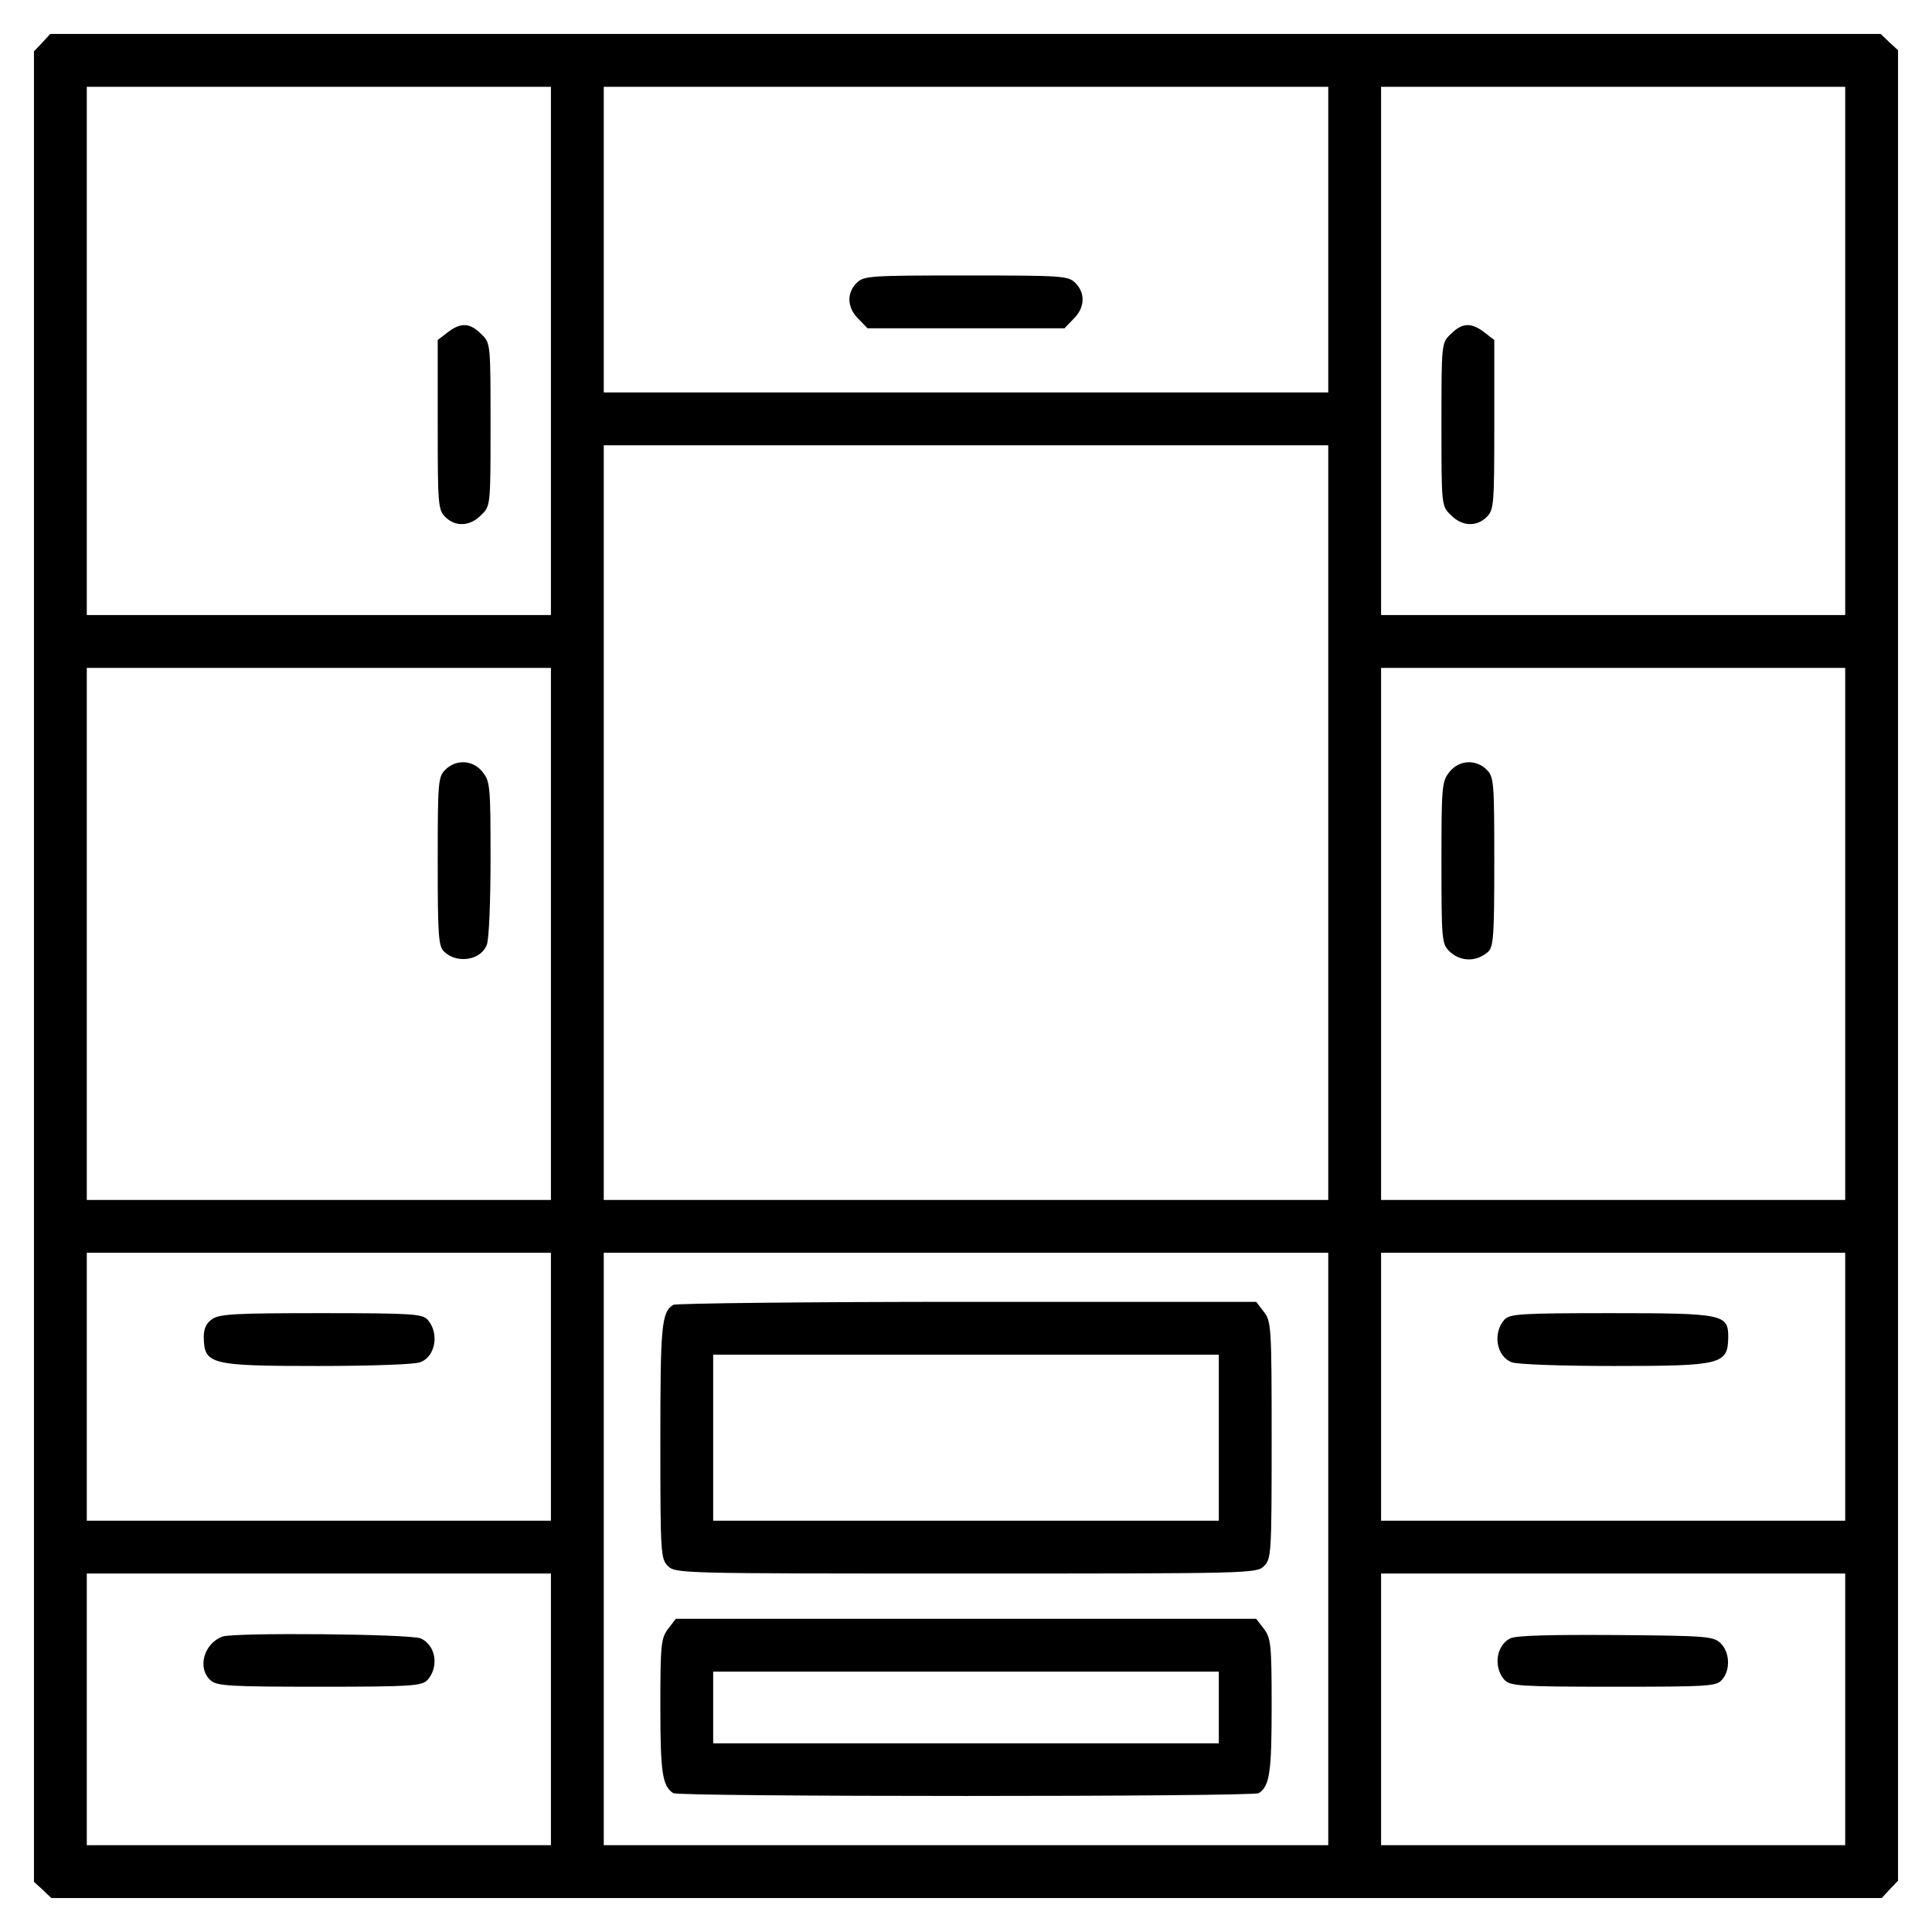 <svg version="1.0" xmlns="http://www.w3.org/2000/svg"
	width="22" height="22" viewBox="0 0 512 512"
	preserveAspectRatio="xMidYMid meet">

	<g transform="translate(0,512) scale(0.1,-0.1)"
		fill="#000000" stroke="none">
		<path
			d="M112 5007 l-22 -23 0 -2425 0 -2426 23 -21 23 -22 2425 0 2426 0 21
23 22 23 0 2425 0 2426 -23 21 -23 22 -2425 0 -2426 0 -21 -23z m1348 -817 l0
-700 -615 0 -615 0 0 700 0 700 615 0 615 0 0 -700z m2060 295 l0 -405 -960 0
-960 0 0 405 0 405 960 0 960 0 0 -405z m1370 -295 l0 -700 -615 0 -615 0 0
700 0 700 615 0 615 0 0 -700z m-1370 -1250 l0 -1000 -960 0 -960 0 0 1000 0
1000 960 0 960 0 0 -1000z m-2060 -295 l0 -705 -615 0 -615 0 0 705 0 705 615
0 615 0 0 -705z m3430 0 l0 -705 -615 0 -615 0 0 705 0 705 615 0 615 0 0
-705z m-3430 -1200 l0 -355 -615 0 -615 0 0 355 0 355 615 0 615 0 0 -355z
m2060 -430 l0 -785 -960 0 -960 0 0 785 0 785 960 0 960 0 0 -785z m1370 430
l0 -355 -615 0 -615 0 0 355 0 355 615 0 615 0 0 -355z m-3430 -855 l0 -360
-615 0 -615 0 0 360 0 360 615 0 615 0 0 -360z m3430 0 l0 -360 -615 0 -615 0
0 360 0 360 615 0 615 0 0 -360z" />
		<path
			d="M1186 4239 l-26 -20 0 -225 c0 -211 1 -225 20 -244 27 -27 66 -25 95
5 25 24 25 24 25 240 0 216 0 216 -25 240 -30 30 -54 31 -89 4z" />
		<path
			d="M2270 4370 c-27 -27 -25 -66 5 -95 l24 -25 261 0 261 0 24 25 c30 29
32 68 5 95 -19 19 -33 20 -290 20 -257 0 -271 -1 -290 -20z" />
		<path
			d="M3845 4235 c-25 -24 -25 -24 -25 -240 0 -216 0 -216 25 -240 29 -30
68 -32 95 -5 19 19 20 33 20 244 l0 225 -26 20 c-35 27 -59 26 -89 -4z" />
		<path
			d="M1180 3080 c-19 -19 -20 -33 -20 -243 0 -201 2 -226 18 -240 35 -32
97 -21 112 19 6 14 10 117 10 228 0 191 -1 205 -21 230 -25 32 -70 35 -99 6z" />
		<path
			d="M3841 3074 c-20 -25 -21 -39 -21 -240 0 -201 1 -215 20 -234 29 -29
72 -30 103 -3 15 14 17 39 17 240 0 210 -1 224 -20 243 -29 29 -74 26 -99 -6z" />
		<path
			d="M562 1624 c-15 -10 -22 -25 -22 -47 1 -73 16 -77 304 -77 134 0 256
4 270 10 40 15 51 77 19 113 -15 15 -41 17 -282 17 -225 0 -270 -2 -289 -16z" />
		<path
			d="M1784 1662 c-31 -20 -34 -55 -34 -361 0 -298 1 -312 20 -331 20 -20
33 -20 790 -20 757 0 770 0 790 20 19 19 20 33 20 334 0 302 -1 314 -21 340
l-20 26 -767 0 c-422 0 -772 -4 -778 -8z m1446 -352 l0 -220 -670 0 -670 0 0
220 0 220 670 0 670 0 0 -220z" />
		<path
			d="M1771 804 c-19 -25 -21 -40 -21 -206 0 -174 5 -211 34 -230 14 -10
1538 -10 1552 0 29 19 34 56 34 230 0 166 -2 181 -21 206 l-20 26 -769 0 -769
0 -20 -26z m1459 -209 l0 -95 -670 0 -670 0 0 95 0 95 670 0 670 0 0 -95z" />
		<path
			d="M3987 1623 c-32 -36 -21 -98 19 -113 14 -6 136 -10 270 -10 288 0
303 4 304 77 0 60 -13 63 -311 63 -241 0 -267 -2 -282 -17z" />
		<path
			d="M590 783 c-50 -18 -68 -84 -32 -116 16 -15 51 -17 289 -17 244 0 271
2 286 18 31 35 22 92 -18 110 -27 12 -494 16 -525 5z" />
		<path
			d="M4002 778 c-37 -19 -45 -76 -15 -110 15 -16 42 -18 288 -18 251 0
273 1 288 18 24 26 21 75 -4 98 -19 18 -41 19 -278 21 -173 1 -263 -1 -279 -9z" />
	</g>
</svg>
